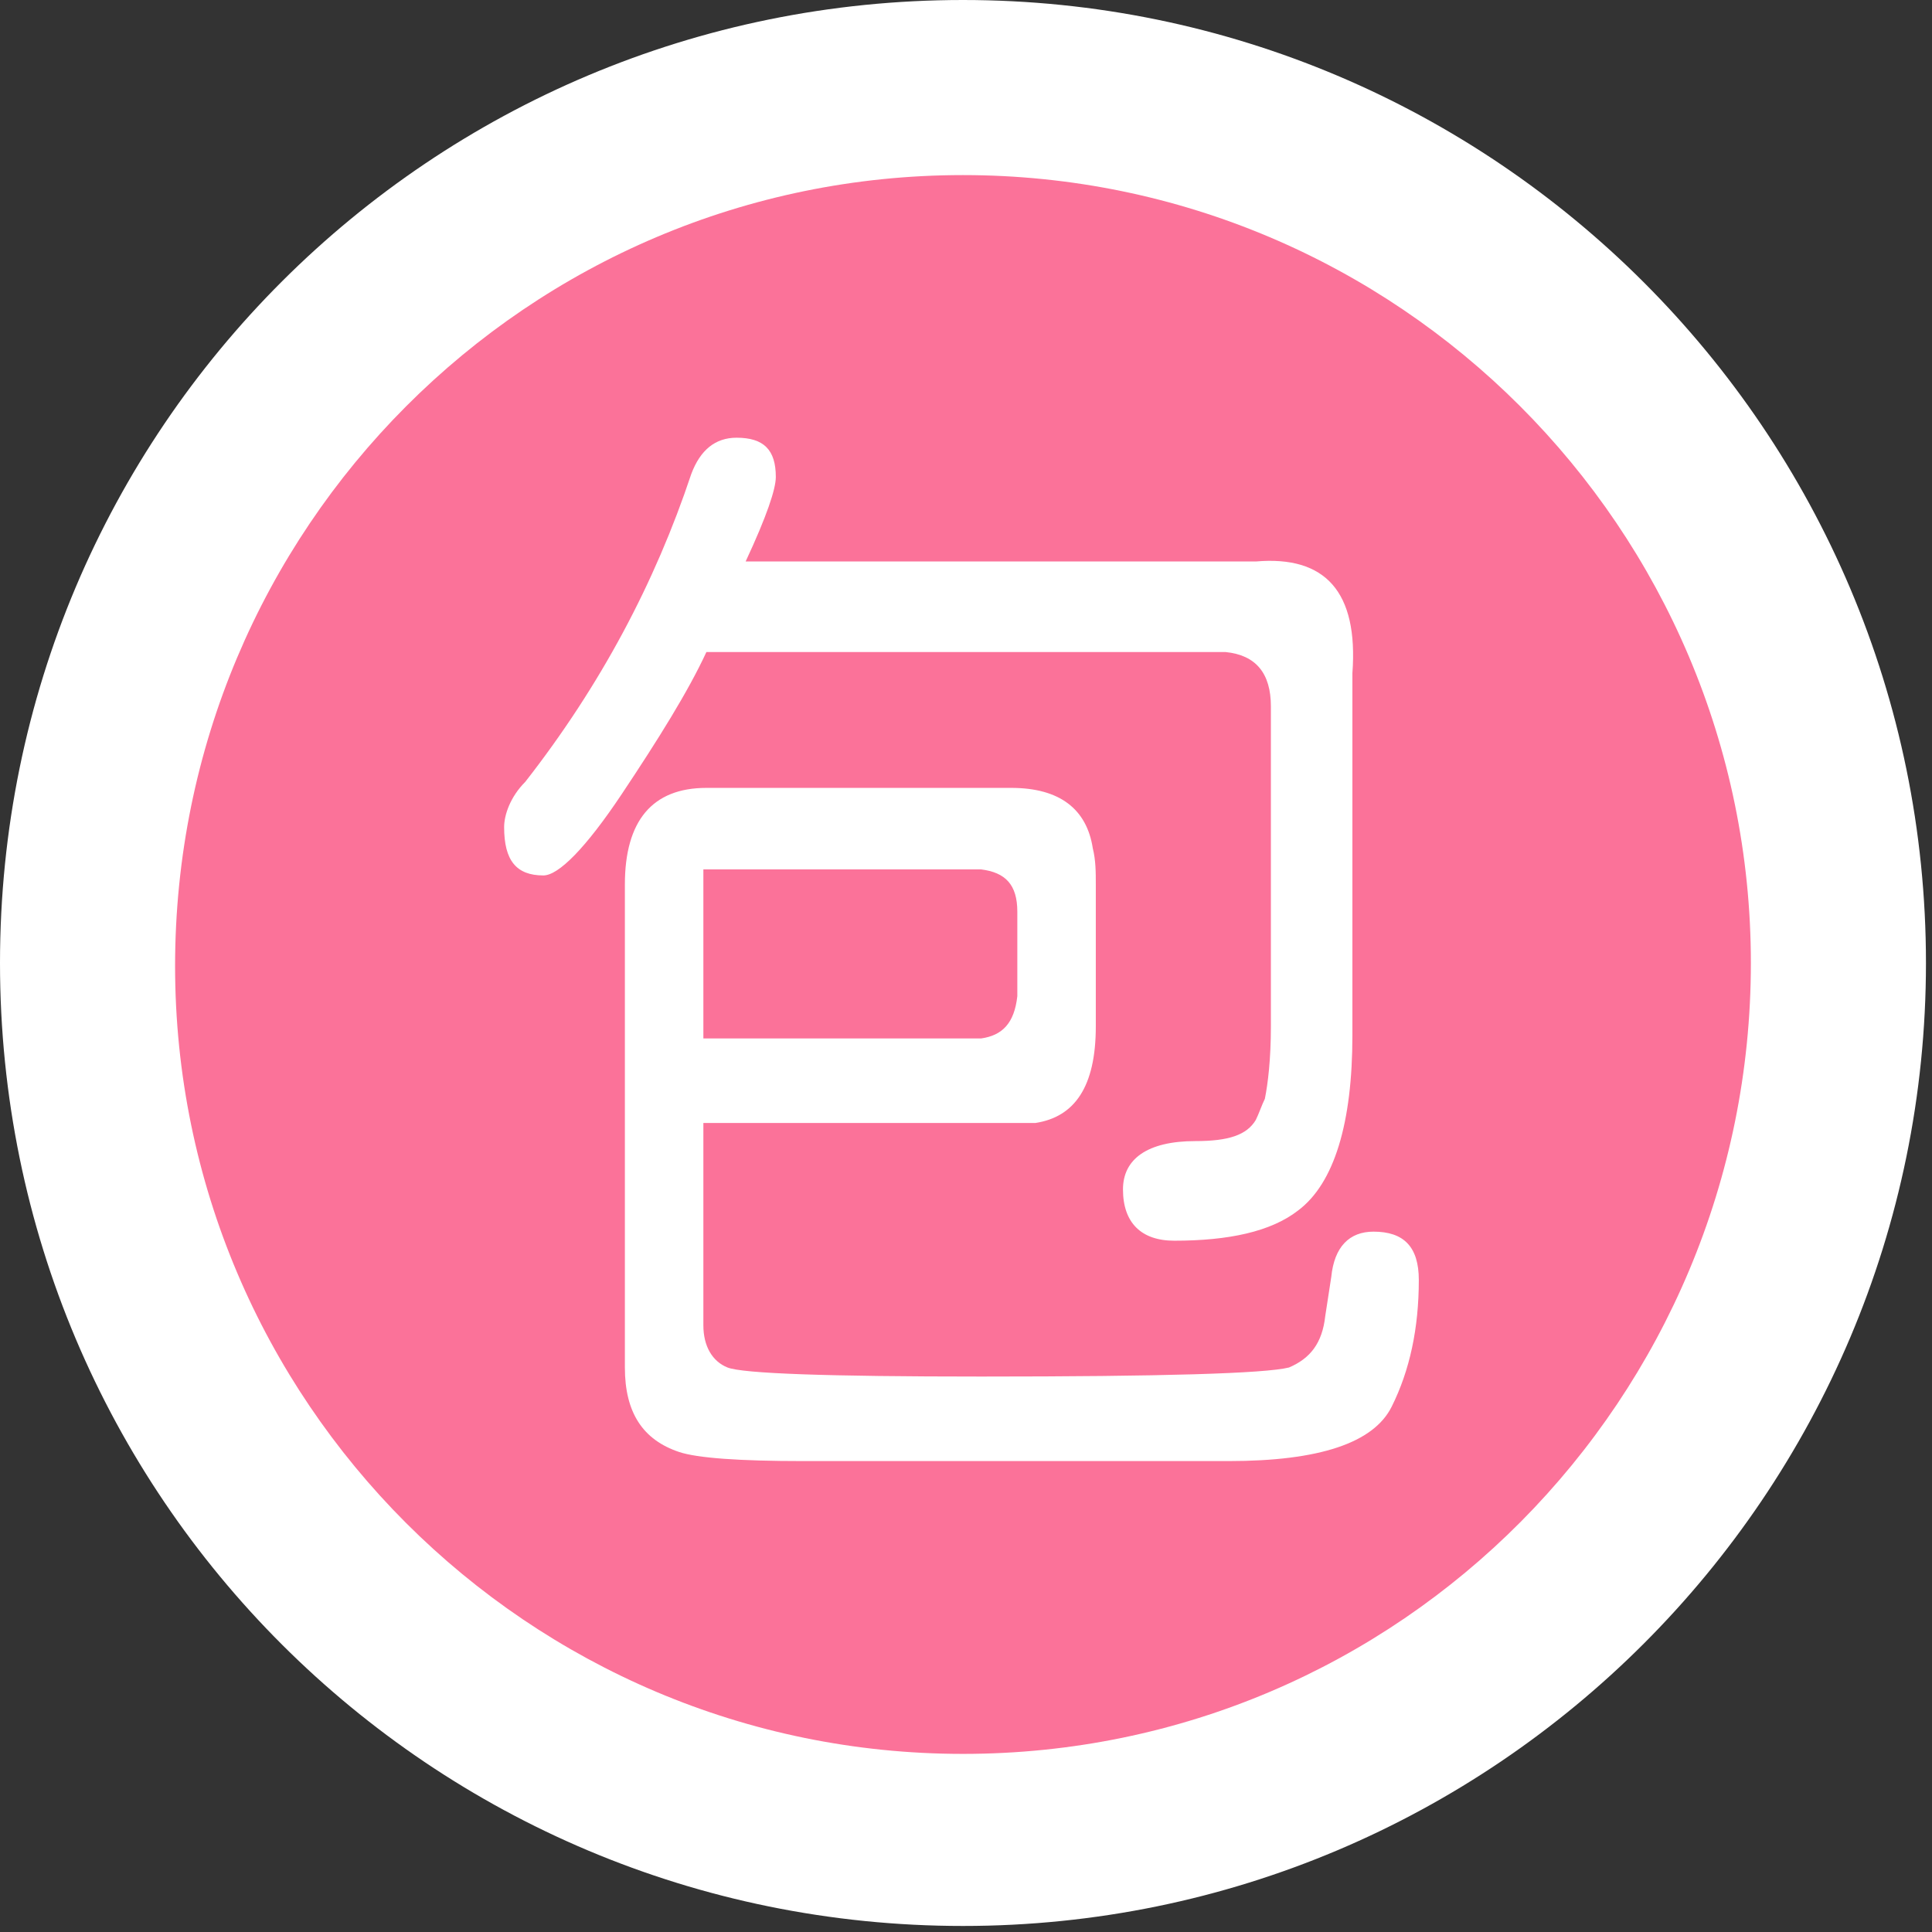 <?xml version="1.0" encoding="utf-8"?>
<!-- Generator: Adobe Illustrator 26.2.1, SVG Export Plug-In . SVG Version: 6.00 Build 0)  -->
<svg version="1.1" id="图层_1" xmlns="http://www.w3.org/2000/svg" xmlns:xlink="http://www.w3.org/1999/xlink" x="0px" y="0px"
	 viewBox="0 0 64 64" style="enable-background:new 0 0 64 64;" xml:space="preserve">
<rect x="0" y="0" width="64" height="64" fill="#333333" stroke="none"/>
<style type="text/css">
	.st0{fill:#FFFFFF;}
	.st1{fill:#FB7299;}
</style>
<path class="st0" d="M31.9,0c17.6,0,31.9,14.3,31.9,31.9c0,17.6-14.3,31.9-31.9,31.9S0,49.6,0,31.9S14.3,0,31.9,0z"/>
<path class="st1" d="M31.9,5.8c14.4,0,26.1,11.7,26.1,26.1S46.4,58.1,31.9,58.1c-14.4,0-26.1-11.7-26.1-26.1
	C5.8,17.5,17.5,5.8,31.9,5.8z"/>
<g>
	<path class="st0" d="M44.8,34.3c0,2.9-0.6,4.9-1.8,5.8c-0.9,0.7-2.3,1-4.1,1c-1.1,0-1.7-0.6-1.7-1.7c0-1,0.8-1.6,2.4-1.6
		c1.1,0,1.7-0.2,2-0.7c0.1-0.2,0.2-0.5,0.3-0.7c0.1-0.5,0.2-1.3,0.2-2.4V23.4c0-1.1-0.5-1.7-1.5-1.8H23.4c-0.6,1.3-1.6,2.9-2.8,4.7
		c-1.2,1.8-2.1,2.7-2.6,2.7c-0.9,0-1.3-0.5-1.3-1.6c0-0.4,0.2-1,0.7-1.5c2.5-3.2,4.3-6.6,5.5-10.2c0.3-0.8,0.8-1.2,1.5-1.2
		c0.9,0,1.3,0.4,1.3,1.3c0,0.4-0.3,1.3-1,2.8h16.9c2.3-0.2,3.4,1,3.2,3.7V34.3z M36.3,34c0,2-0.7,3-2,3.2c-0.2,0-0.5,0-0.7,0H23.3
		v6.7c0,0.7,0.3,1.2,0.8,1.4s3.3,0.3,8.4,0.3c6,0,9.4-0.1,10.2-0.3c0.7-0.3,1.1-0.8,1.2-1.7l0.2-1.3c0.1-1,0.6-1.5,1.4-1.5
		c1,0,1.5,0.5,1.5,1.6c0,1.6-0.3,3-0.9,4.2c-0.6,1.2-2.4,1.8-5.4,1.8H26.6c-2.1,0-3.5-0.1-4.1-0.3c-1.2-0.4-1.8-1.3-1.8-2.8V29.3
		c0-2.1,0.9-3.2,2.7-3.2h10.1c1.6,0,2.5,0.7,2.7,2c0.1,0.4,0.1,0.8,0.1,1.2V34z M32.5,34.4c0.7-0.1,1.1-0.5,1.2-1.4v-2.8
		c0-0.9-0.4-1.3-1.2-1.4h-9.2v5.6H32.5z"/>
</g>
</svg>
